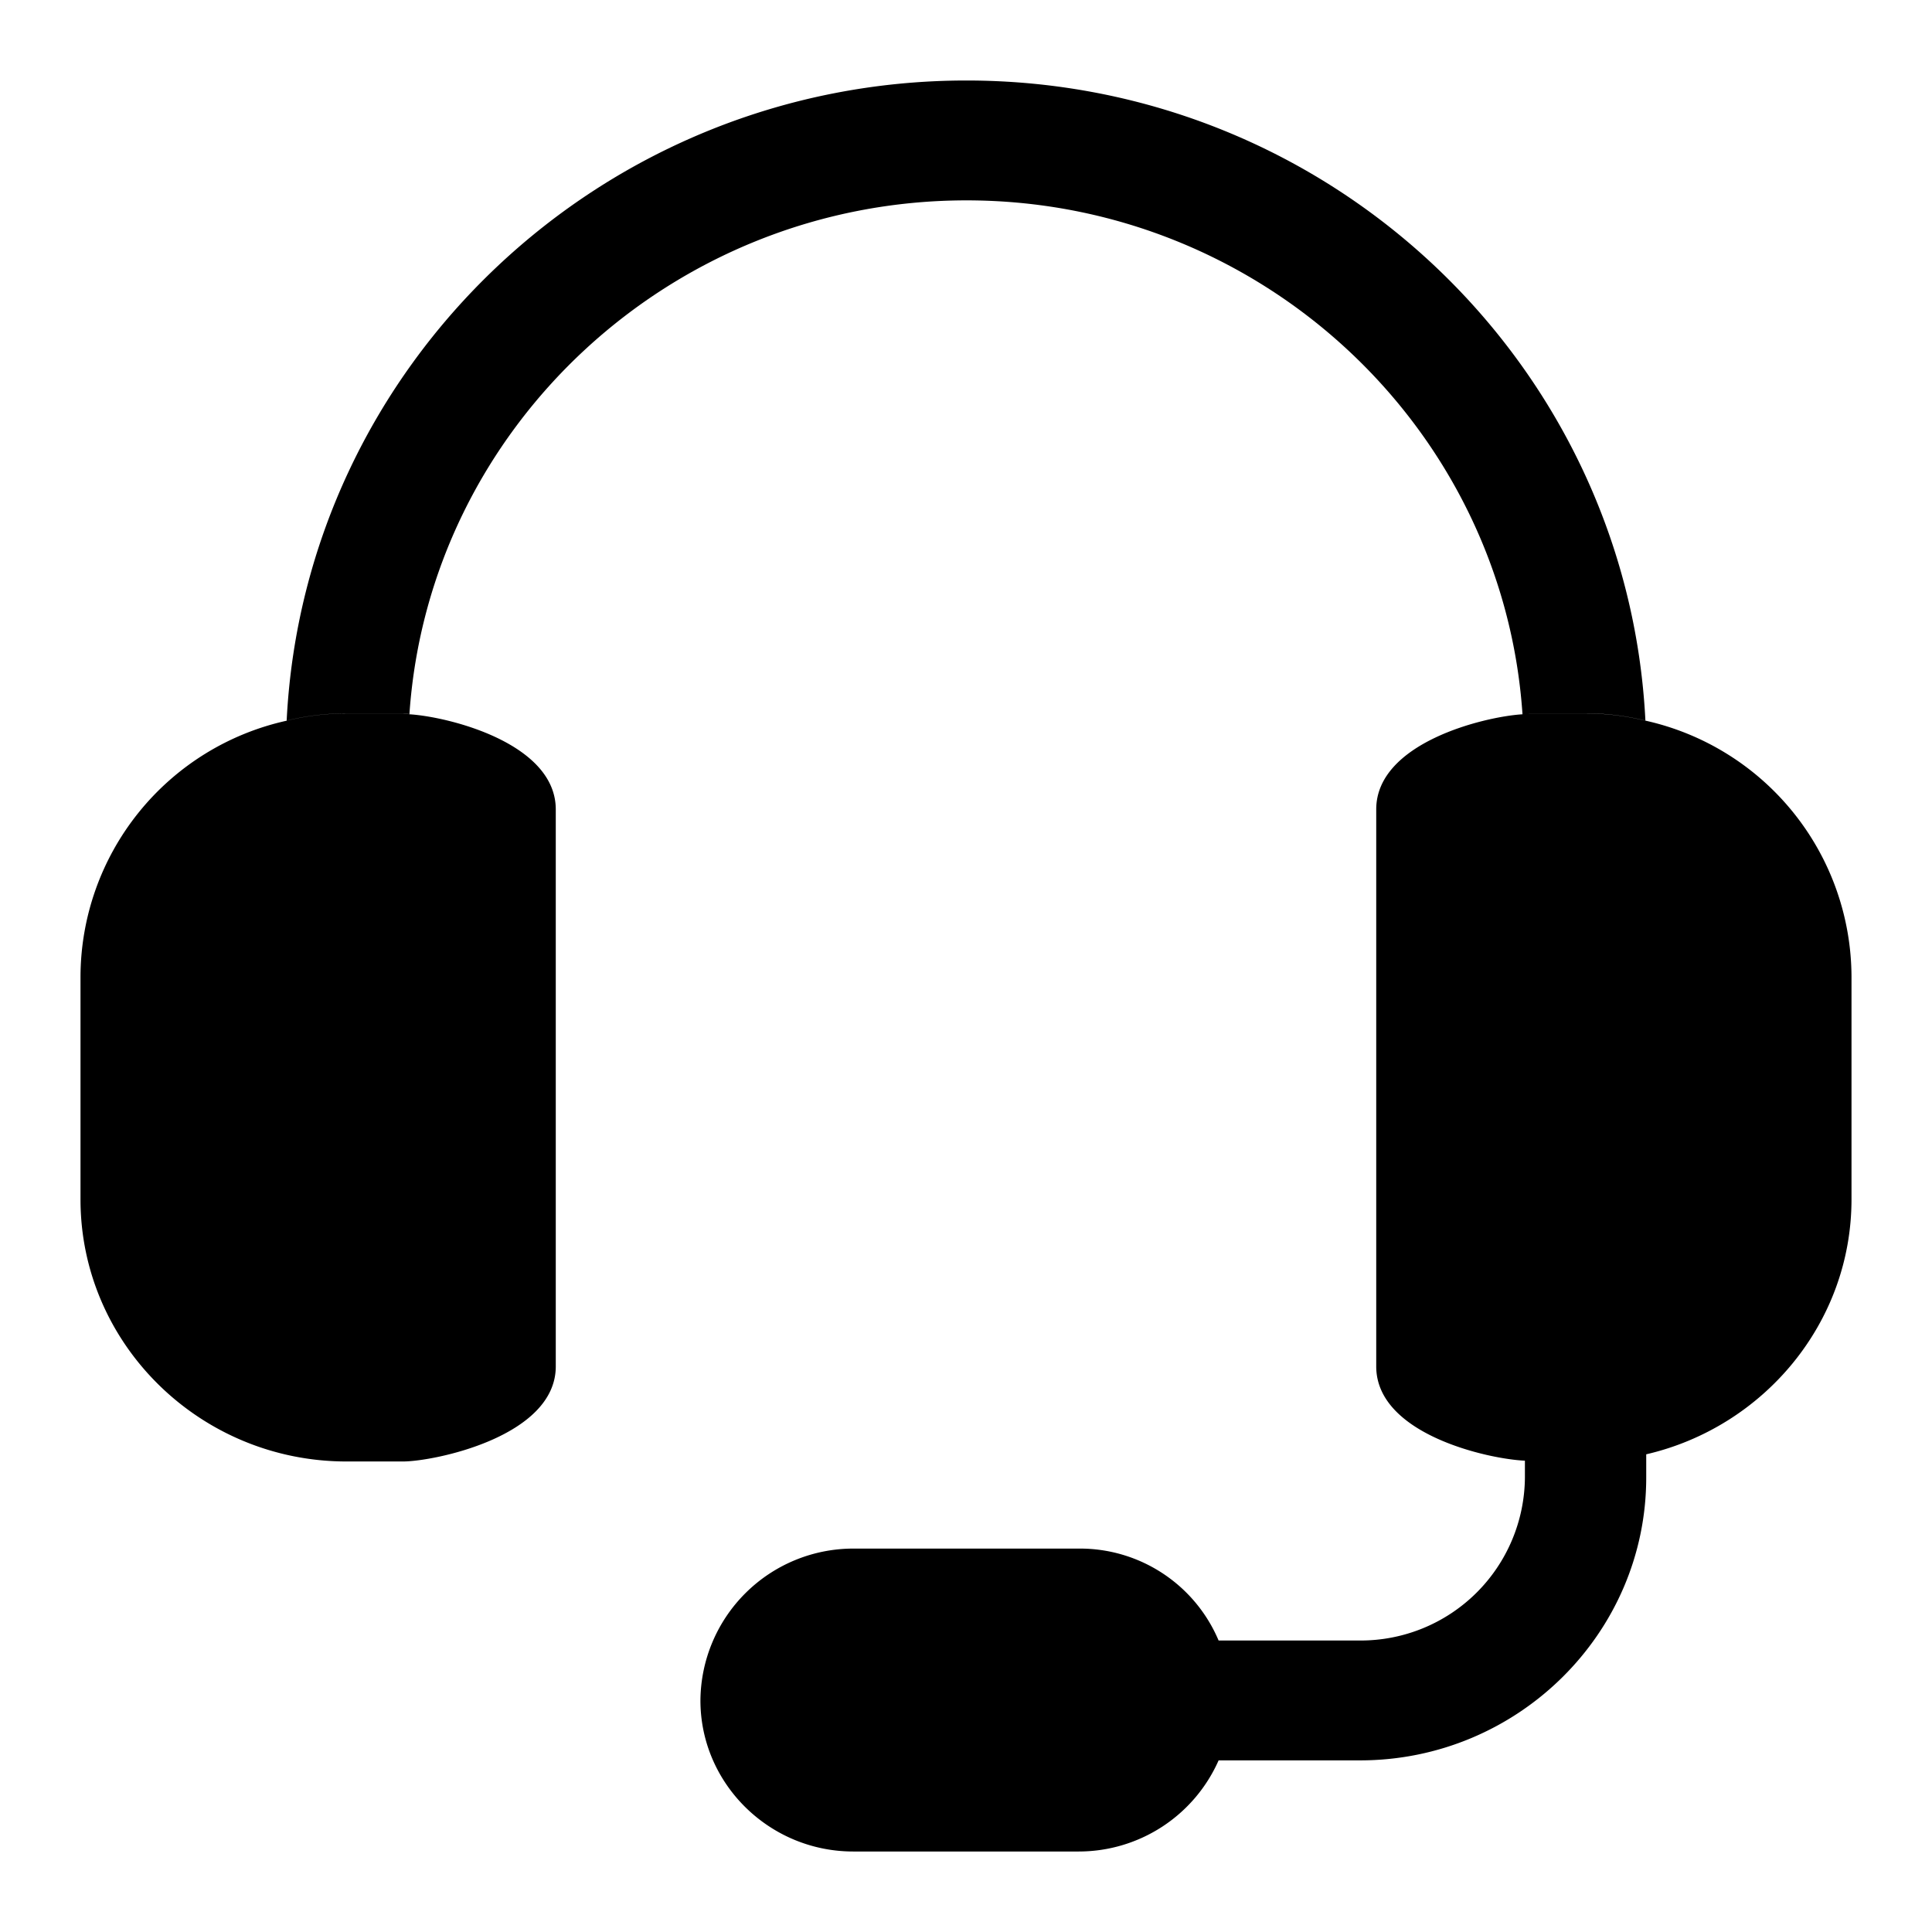 <svg xmlns="http://www.w3.org/2000/svg" width="24" height="24" fill="none" viewBox="0 0 24 24"><g clip-path="url(#a)"><path fill="currentColor" fill-rule="evenodd" d="M19.697 8.863c.26 0 .502.03.743.09C20.219 4.533 16.534 1 12.005 1 7.477 1 3.781 4.534 3.561 8.952c.24-.06.492-.09.743-.09h.702c.02 0 .05 0 .08.01.242-3.563 3.264-6.383 6.92-6.383 3.654 0 6.666 2.82 6.907 6.384l.005-.002-.005.002c-.482.03-1.817.357-1.817 1.181v6.92c0 .844 1.395 1.152 1.847 1.171v.209a2.04 2.04 0 0 1-2.048 2.025h-1.757a1.87 1.87 0 0 0-1.737-1.142h-2.802a1.9 1.9 0 0 0-1.898 1.887c0 1.032.854 1.876 1.898 1.876h2.802a1.9 1.9 0 0 0 1.737-1.132h1.757c1.958 0 3.555-1.578 3.555-3.514v-.288c1.455-.337 2.55-1.628 2.55-3.167v-2.77a3.27 3.27 0 0 0-2.56-3.177 3 3 0 0 0-.744-.09h-.703l-.006.001zM6.904 10.054v6.92c0 .874-1.516 1.181-1.898 1.181h-.702C2.486 18.155 1 16.696 1 14.9v-2.77a3.266 3.266 0 0 1 2.56-3.177c.241-.06.492-.09.744-.09h.702s.05 0 .08.01c.483.03 1.818.358 1.818 1.182" clip-rule="evenodd"/></g><defs><clipPath id="a"><path fill="currentColor" d="M0 0h24v24H0z"/></clipPath></defs></svg>